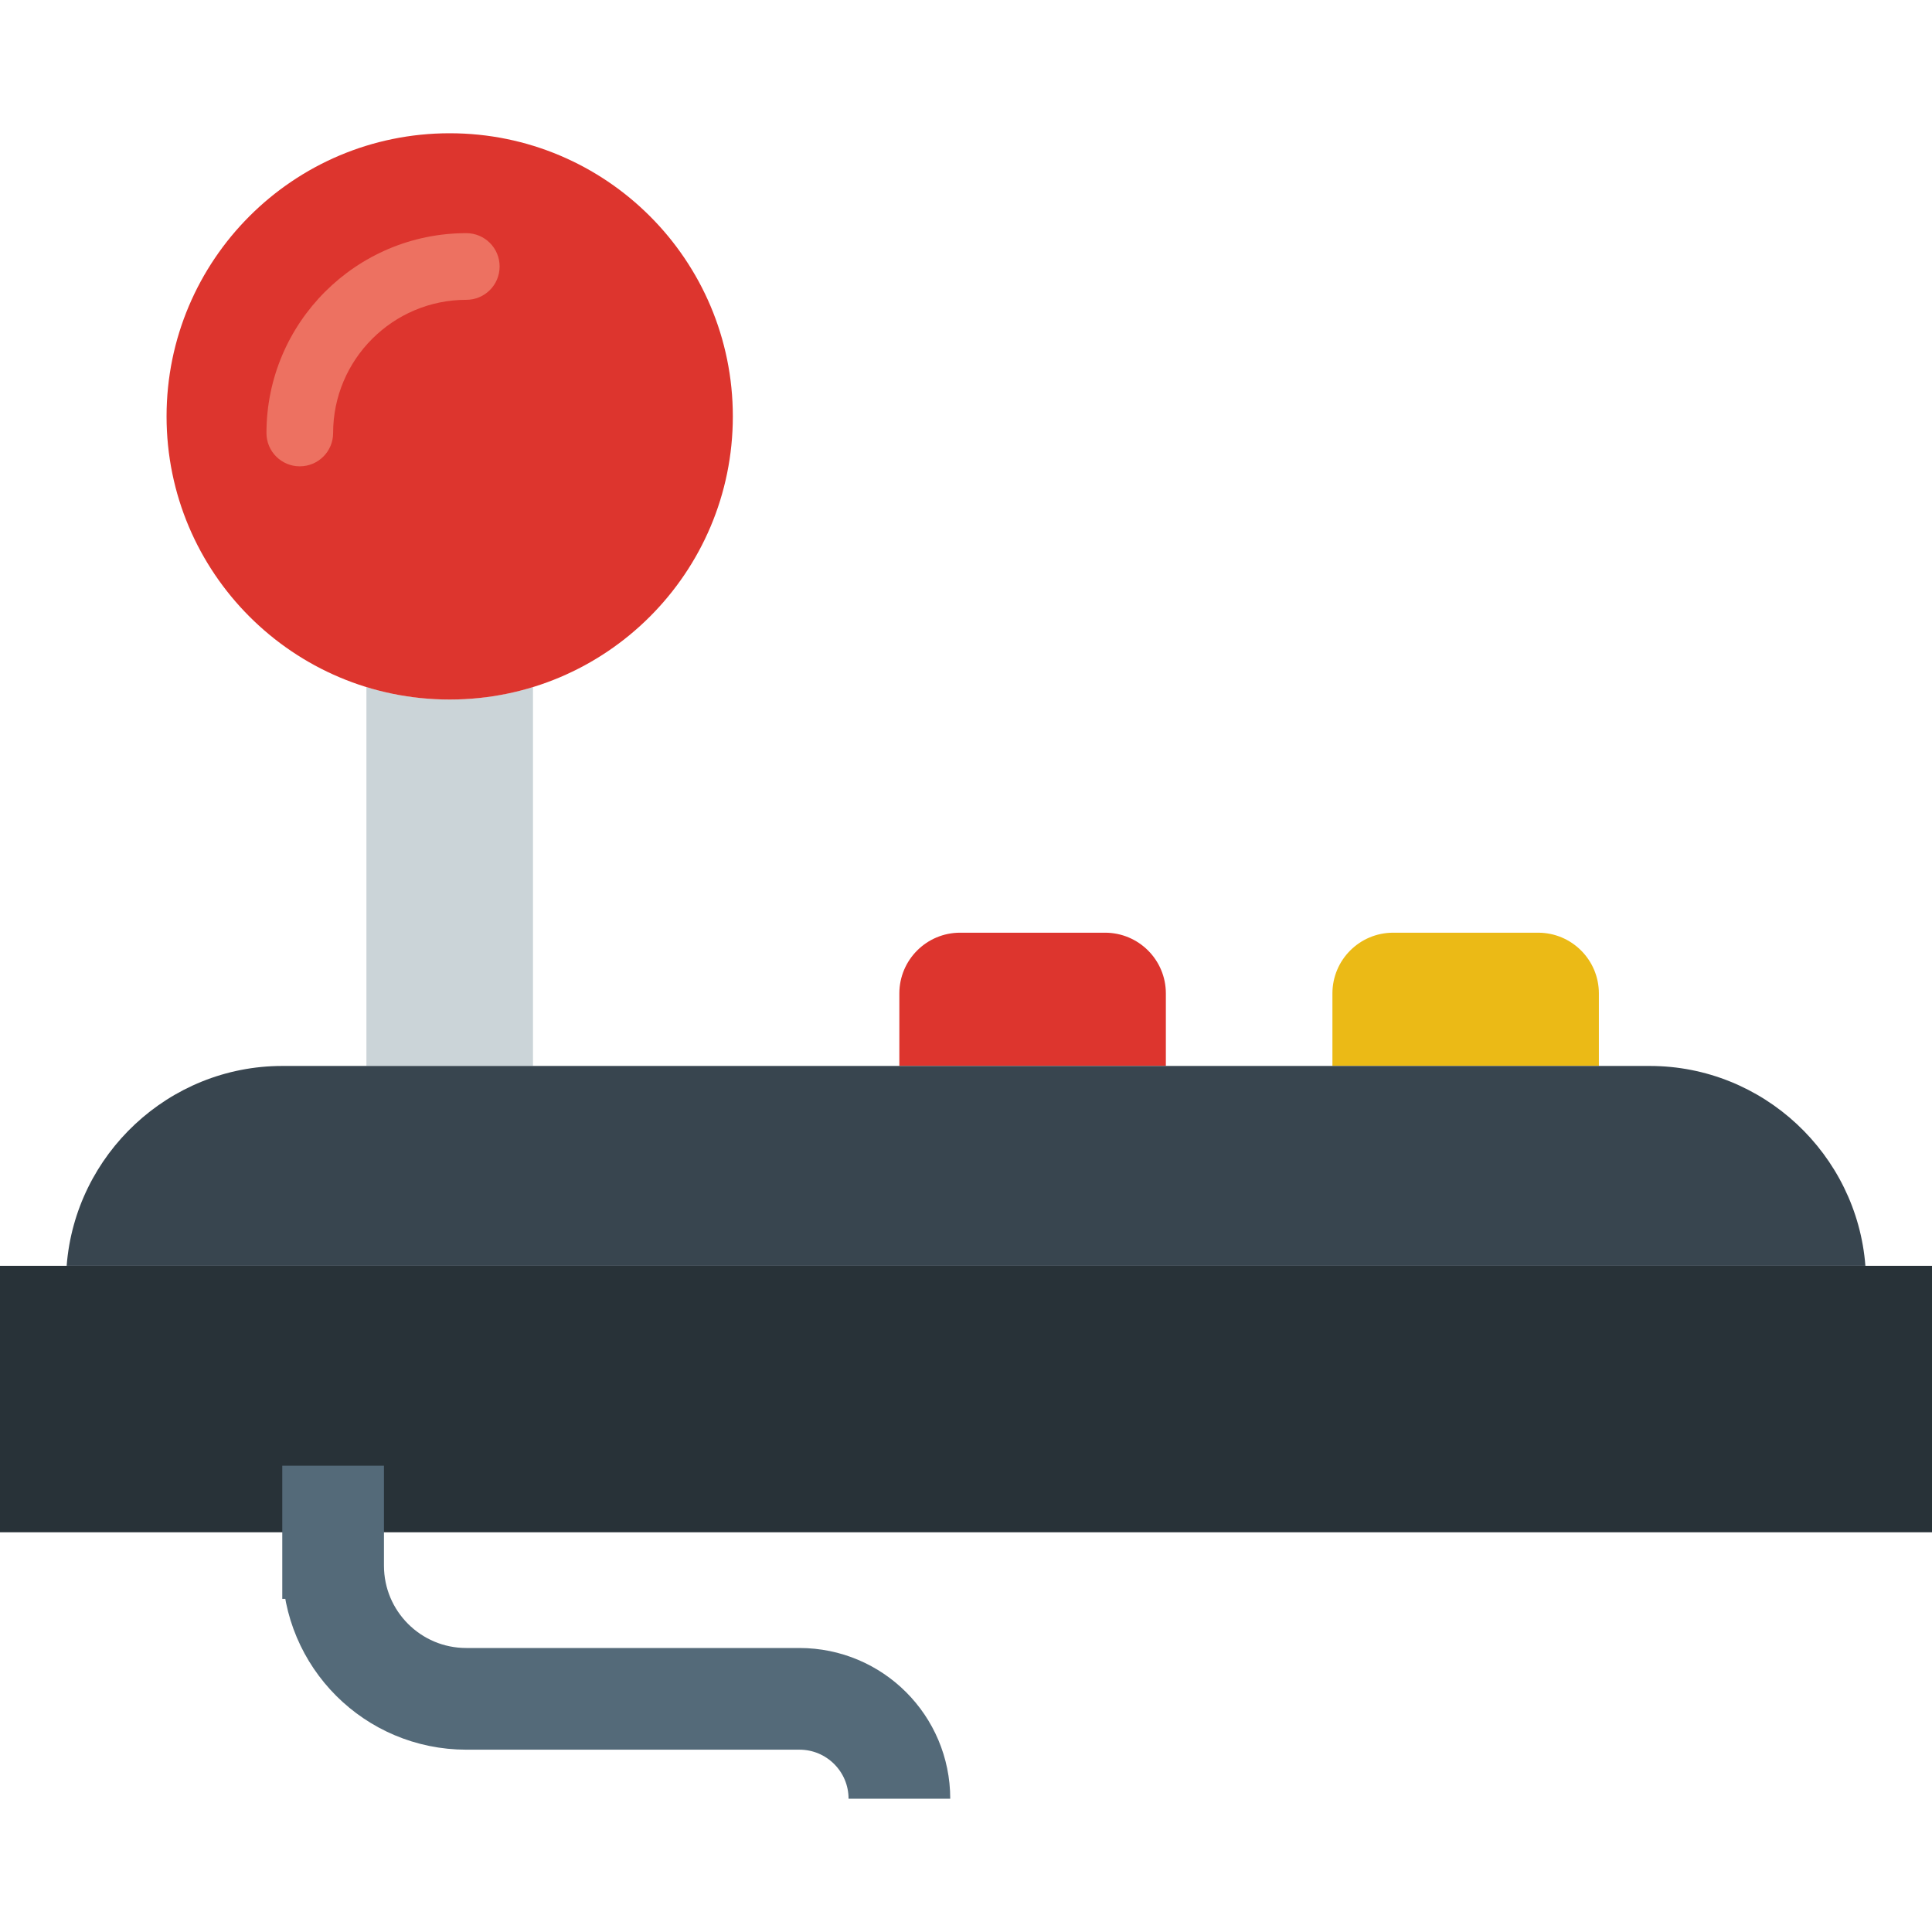 <svg width="38" height="38" viewBox="0 0 38 38" fill="none" xmlns="http://www.w3.org/2000/svg">
<path d="M8.845 13.759C8.275 13.759 7.725 13.672 7.207 13.513V20.965H10.483V13.513C9.965 13.672 9.415 13.759 8.845 13.759Z" fill="#CBD4D8"/>
<path d="M22.931 20.965H17.689V19.54C17.689 18.88 18.225 18.345 18.884 18.345H21.735C22.396 18.345 22.931 18.88 22.931 19.54V20.965Z" fill="#DD352E"/>
<path d="M31.448 20.965H26.207V19.54C26.207 18.88 26.742 18.345 27.402 18.345H30.253C30.913 18.345 31.448 18.88 31.448 19.54V20.965Z" fill="#EBBA16"/>
<path d="M38 24.897H0V30.138H38V24.897Z" fill="#283238"/>
<path d="M36.69 24.897C36.521 22.706 34.68 20.966 32.448 20.966H5.553C3.321 20.966 1.48 22.706 1.311 24.897H36.69Z" fill="#38454F"/>
<path d="M6.552 28.828V31.448V30.793C6.552 32.242 7.724 33.414 9.172 33.414H15.724C16.81 33.414 17.69 34.293 17.69 35.379" stroke="#546A79" stroke-width="2" stroke-miterlimit="10"/>
<path d="M8.845 13.759C11.921 13.759 14.414 11.265 14.414 8.19C14.414 5.114 11.921 2.621 8.845 2.621C5.769 2.621 3.276 5.114 3.276 8.19C3.276 11.265 5.769 13.759 8.845 13.759Z" fill="#DD352E"/>
<path d="M5.896 9.172C5.535 9.172 5.241 8.88 5.241 8.517C5.241 6.349 7.004 4.586 9.172 4.586C9.534 4.586 9.827 4.879 9.827 5.241C9.827 5.604 9.534 5.897 9.172 5.897C7.727 5.897 6.552 7.072 6.552 8.517C6.552 8.88 6.258 9.172 5.896 9.172Z" fill="#ED7161"/>
</svg>
